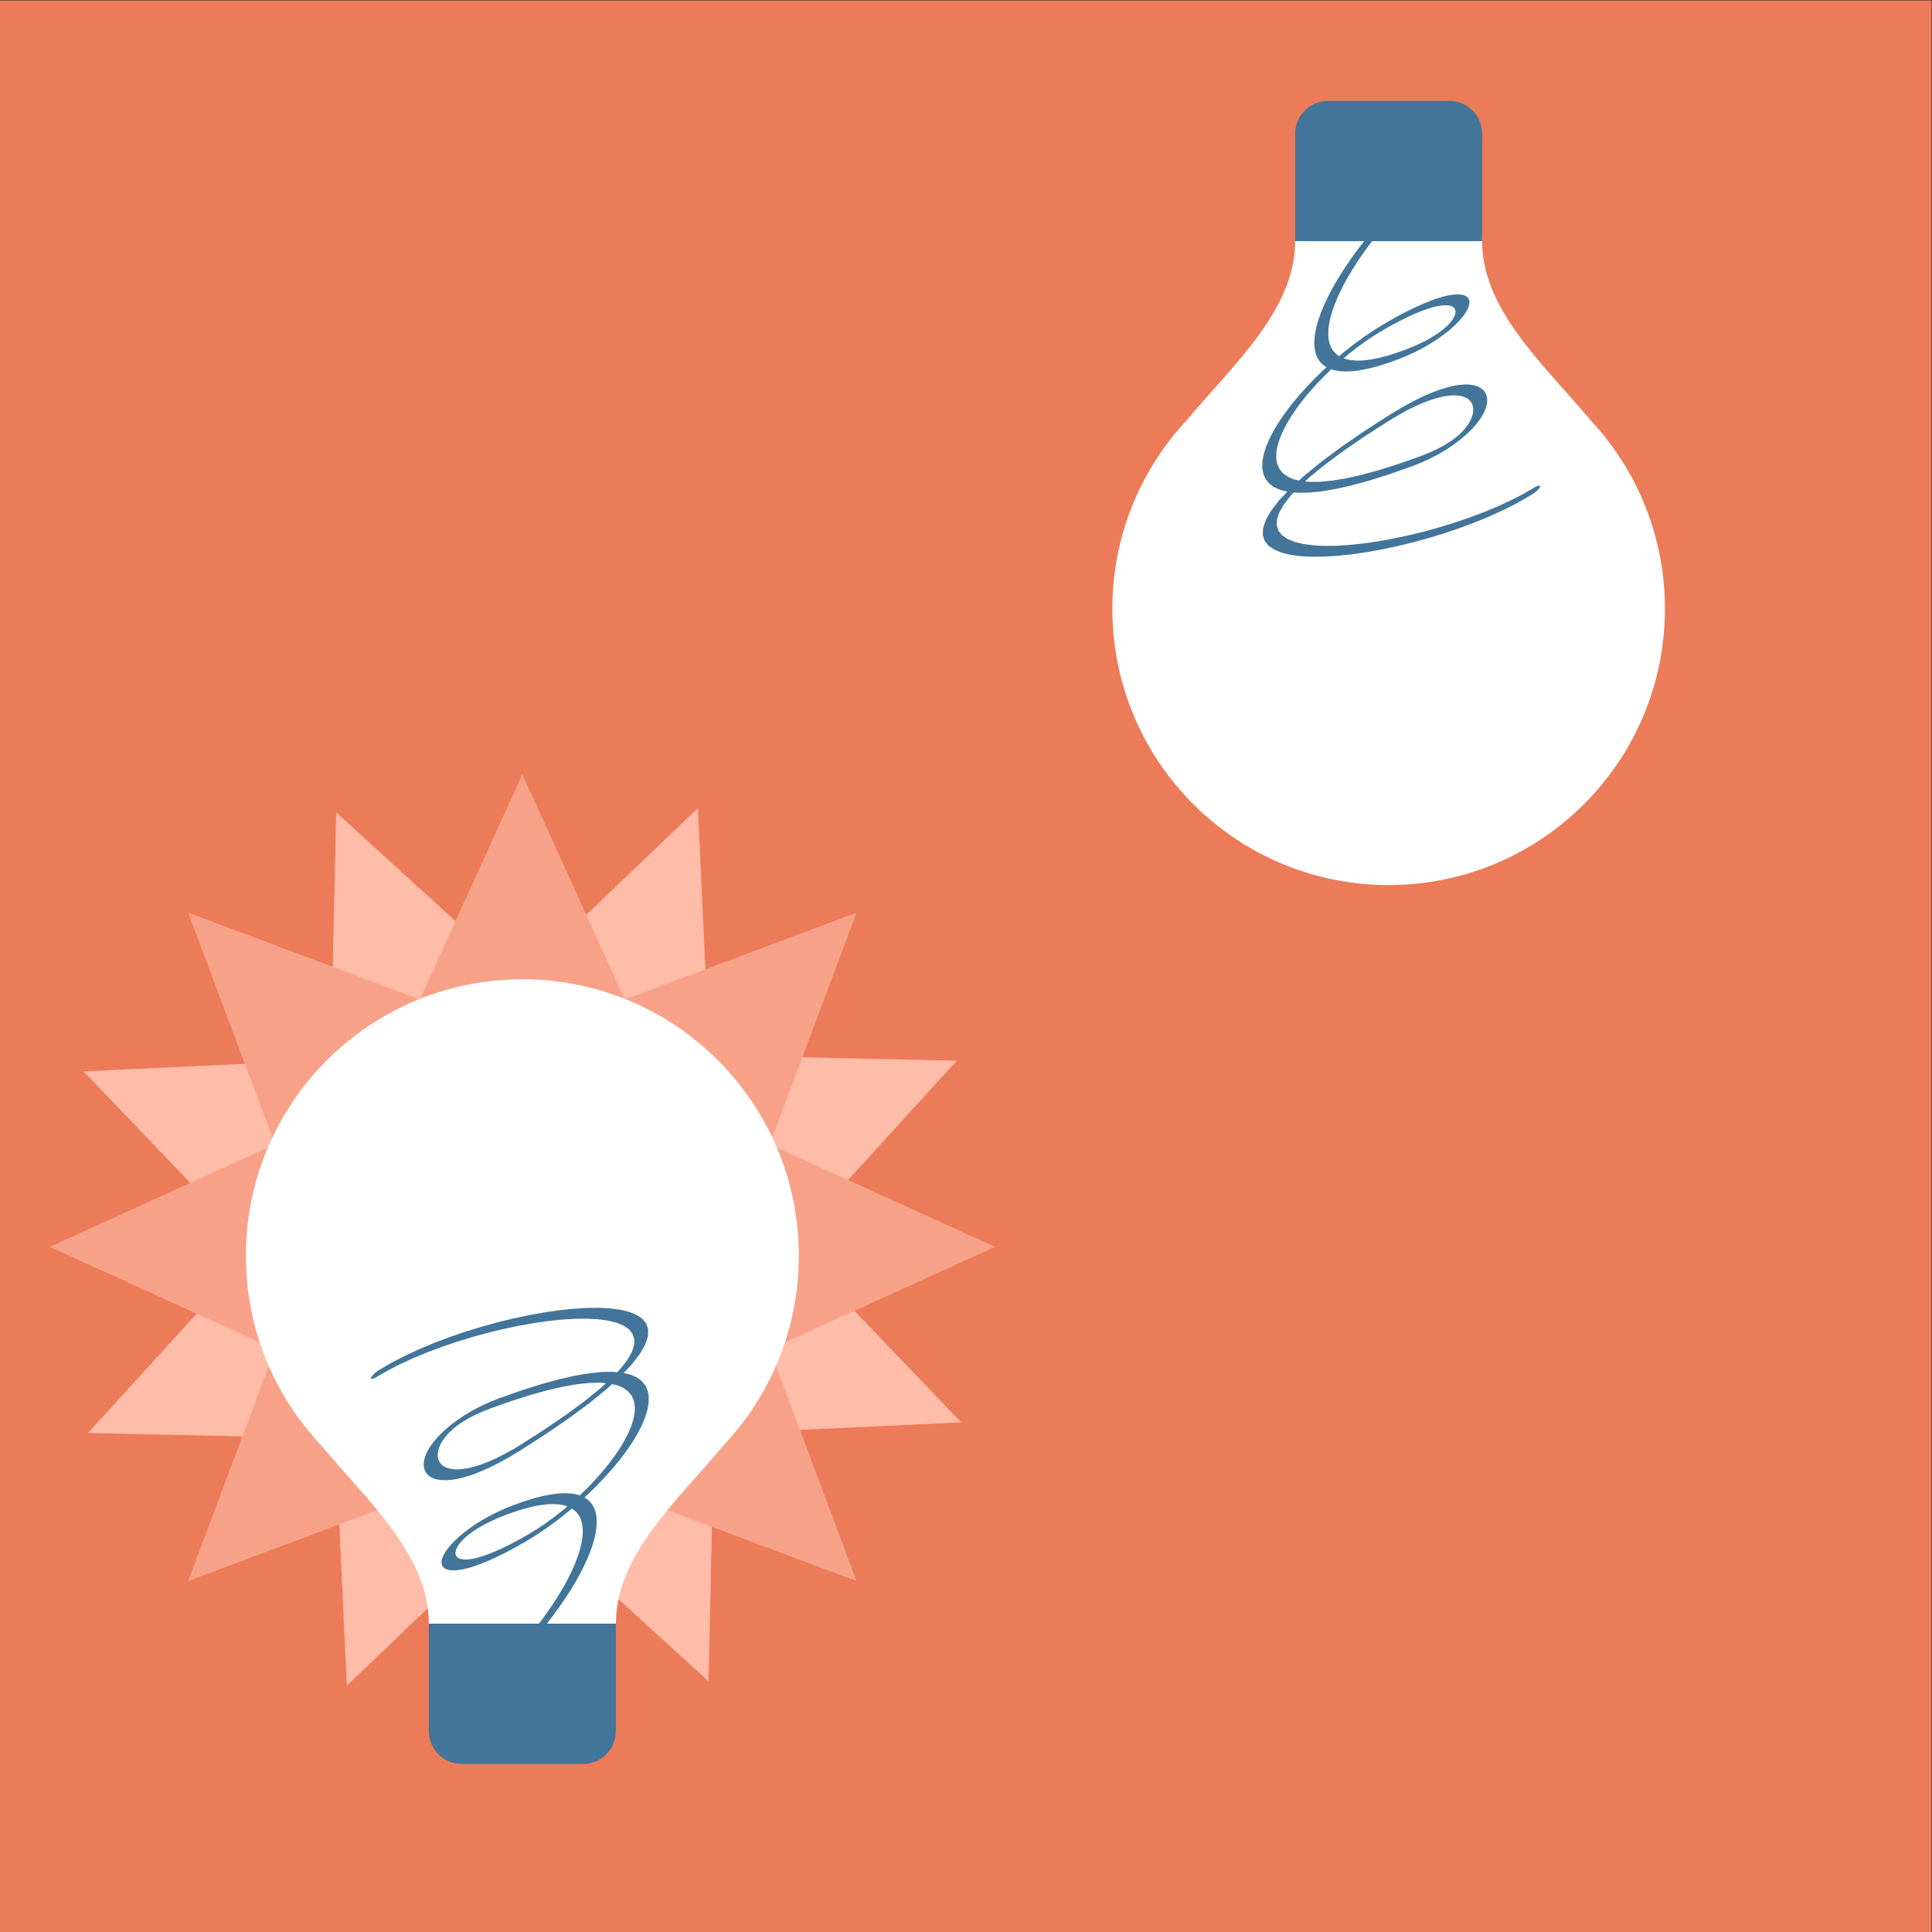 <?xml version="1.0" encoding="UTF-8" standalone="no"?>
<!-- Created with Inkscape (http://www.inkscape.org/) -->

<svg
   xmlns:dc="http://purl.org/dc/elements/1.1/"
   xmlns:cc="http://creativecommons.org/ns#"
   xmlns:rdf="http://www.w3.org/1999/02/22-rdf-syntax-ns#"
   xmlns:svg="http://www.w3.org/2000/svg"
   xmlns="http://www.w3.org/2000/svg"
   xmlns:sodipodi="http://sodipodi.sourceforge.net/DTD/sodipodi-0.dtd"
   xmlns:inkscape="http://www.inkscape.org/namespaces/inkscape"
   version="1.1"
   id="svg2"
   xml:space="preserve"
   width="253"
   height="253"
   viewBox="0 0 253 253"
   sodipodi:docname="2-1-2-misi2.svg"
   inkscape:version="0.92.2 5c3e80d, 2017-08-06"><rect x="0" y="0" width="253" height="253" fill="#333333" stroke="none"/><defs
     id="defs6"><clipPath
       clipPathUnits="userSpaceOnUse"
       id="clipPath20"><path
         d="M 0.045,101.188 H 594.941 V 740.294 H 0.045 Z"
         id="path18"
         inkscape:connector-curvature="0" /></clipPath><clipPath
       clipPathUnits="userSpaceOnUse"
       id="clipPath30"><path
         d="m 0,101.188 h 595 v 639.625 H 0 Z"
         id="path28"
         inkscape:connector-curvature="0" /></clipPath><clipPath
       clipPathUnits="userSpaceOnUse"
       id="clipPath42"><path
         d="M 0.045,101.188 H 594.941 V 740.294 H 0.045 Z"
         id="path40"
         inkscape:connector-curvature="0" /></clipPath><clipPath
       clipPathUnits="userSpaceOnUse"
       id="clipPath56"><path
         d="m 0,101.188 h 595 v 639.625 H 0 Z"
         id="path54"
         inkscape:connector-curvature="0" /></clipPath><clipPath
       clipPathUnits="userSpaceOnUse"
       id="clipPath70"><path
         d="M 0.045,101.188 H 594.941 V 740.294 H 0.045 Z"
         id="path68"
         inkscape:connector-curvature="0" /></clipPath><clipPath
       clipPathUnits="userSpaceOnUse"
       id="clipPath82"><path
         d="m 0,101.188 h 595 v 639.625 H 0 Z"
         id="path80"
         inkscape:connector-curvature="0" /></clipPath><clipPath
       clipPathUnits="userSpaceOnUse"
       id="clipPath94"><path
         d="M 0.045,101.188 H 594.941 V 740.294 H 0.045 Z"
         id="path92"
         inkscape:connector-curvature="0" /></clipPath><clipPath
       clipPathUnits="userSpaceOnUse"
       id="clipPath106"><path
         d="m 0,101.188 h 595 v 639.625 H 0 Z"
         id="path104"
         inkscape:connector-curvature="0" /></clipPath><clipPath
       clipPathUnits="userSpaceOnUse"
       id="clipPath182"><path
         d="M 0.045,101.188 H 594.941 V 740.294 H 0.045 Z"
         id="path180"
         inkscape:connector-curvature="0" /></clipPath><clipPath
       clipPathUnits="userSpaceOnUse"
       id="clipPath196"><path
         d="m 0,101.188 h 595 v 639.625 H 0 Z"
         id="path194"
         inkscape:connector-curvature="0" /></clipPath><clipPath
       clipPathUnits="userSpaceOnUse"
       id="clipPath220"><path
         d="M 0.045,101.188 H 594.941 V 740.294 H 0.045 Z"
         id="path218"
         inkscape:connector-curvature="0" /></clipPath><clipPath
       clipPathUnits="userSpaceOnUse"
       id="clipPath234"><path
         d="m 0,101.188 h 595 v 639.625 H 0 Z"
         id="path232"
         inkscape:connector-curvature="0" /></clipPath><clipPath
       clipPathUnits="userSpaceOnUse"
       id="clipPath248"><path
         d="M 0.045,101.188 H 594.941 V 740.294 H 0.045 Z"
         id="path246"
         inkscape:connector-curvature="0" /></clipPath><clipPath
       clipPathUnits="userSpaceOnUse"
       id="clipPath274"><path
         d="m 0,101.188 h 595 v 639.625 H 0 Z"
         id="path272"
         inkscape:connector-curvature="0" /></clipPath></defs><sodipodi:namedview
     pagecolor="#ffffff"
     bordercolor="#666666"
     borderopacity="1"
     objecttolerance="10"
     gridtolerance="10"
     guidetolerance="10"
     inkscape:pageopacity="0"
     inkscape:pageshadow="2"
     inkscape:window-width="1366"
     inkscape:window-height="746"
     id="namedview4"
     showgrid="false"
     inkscape:zoom="1.1891486"
     inkscape:cx="263.25376"
     inkscape:cy="121.37044"
     inkscape:window-x="0"
     inkscape:window-y="0"
     inkscape:window-maximized="1"
     inkscape:current-layer="g10" /><g
     id="g10"
     inkscape:groupmode="layer"
     inkscape:label="33638-NZEIQE"
     transform="matrix(1.333,0,0,-1.333,0,253)"><path
       d="M 3.860134e-6,-4.1172128e-5 H 189.75 V 189.749 H 3.860134e-6 Z"
       style="fill:#ec7b59;fill-opacity:1;fill-rule:nonzero;stroke:none;stroke-width:0.957"
       id="path108"
       inkscape:connector-curvature="0" /><g
       id="g1886"
       transform="matrix(0.704,0,0,0.704,-15.417,-6.203)"><path
         inkscape:connector-curvature="0"
         id="path506"
         style="fill:#ffbca8;fill-opacity:1;fill-rule:evenodd;stroke:none;stroke-width:0.957"
         d="m 119.287,165.651 1.603,-34.491 34.521,-0.764 -23.256,-25.523 23.869,-24.949 -34.492,-1.604 -0.763,-34.52 -25.524,23.256 -24.949,-23.869 -1.603,34.491 -34.521,0.764 23.256,25.523 -23.869,24.949 34.492,1.604 0.764,34.52 25.523,-23.256 24.95,23.869" /><path
         inkscape:connector-curvature="0"
         id="path508"
         style="fill:#f7a288;fill-opacity:1;fill-rule:evenodd;stroke:none;stroke-width:0.957"
         d="m 94.791,170.37 14.299,-31.429 32.335,12.111 -12.113,-32.333 31.429,-14.3 L 129.312,90.12 141.426,57.785 109.09,69.897 94.791,38.468 80.492,69.897 48.157,57.785 60.269,90.12 28.841,104.42 60.269,118.719 48.157,151.053 80.492,138.941 94.791,170.37" /><path
         inkscape:connector-curvature="0"
         id="path510"
         style="fill:#ffffff;fill-opacity:1;fill-rule:evenodd;stroke:none;stroke-width:0.957"
         d="m 94.791,141.759 c 21.307,0 38.579,-17.274 38.579,-38.58 0,-10.193 -3.954,-19.463 -10.412,-26.36 l 0.002,-0.003 c -6.638,-7.893 -15.118,-15.45 -15.118,-24.974 0,-9.521 -13.042,-9.789 -13.051,-9.789 -0.01,0 -13.052,0.268 -13.052,9.789 0,9.524 -8.479,17.081 -15.117,24.974 l 7.66e-4,0.003 c -6.457,6.898 -10.412,16.166 -10.412,26.36 0,21.306 17.273,38.58 38.581,38.58" /><path
         inkscape:connector-curvature="0"
         id="path512"
         style="fill:#427599;fill-opacity:1;fill-rule:evenodd;stroke:none;stroke-width:0.957"
         d="M 107.842,51.842 V 36.832 c 0,-2.513 -2.056,-4.569 -4.567,-4.569 H 86.307 c -2.512,0 -4.568,2.056 -4.568,4.569 v 15.01 h 26.103" /><path
         inkscape:connector-curvature="0"
         id="path520"
         style="fill:#427599;fill-opacity:1;fill-rule:nonzero;stroke:none;stroke-width:0.957"
         d="m 95.075,49.326 1.532,0.561 -0.032,-0.038 -0.033,-0.036 -0.036,-0.038 -0.036,-0.038 -0.038,-0.038 -0.039,-0.035 -0.04,-0.038 -0.041,-0.038 -0.043,-0.036 -0.041,-0.037 -0.045,-0.036 -0.044,-0.036 -0.045,-0.035 -0.046,-0.035 -0.046,-0.034 -0.046,-0.033 -0.047,-0.033 -0.046,-0.032 -0.047,-0.032 -0.048,-0.031 -0.046,-0.031 -0.048,-0.028 -0.046,-0.028 -0.046,-0.026 -0.046,-0.026 -0.044,-0.024 -0.045,-0.022 -0.044,-0.022 -0.043,-0.019 -0.042,-0.02 -0.041,-0.016 -0.04,-0.016 -0.039,-0.012 -0.036,-0.013 -0.035,-0.01 -0.032,-0.007 -0.031,-0.006 -0.028,-0.004 -0.026,-9.57e-4 h -0.024 l -0.021,9.57e-4 -0.019,0.003 -0.018,0.006 -0.015,0.007 -0.014,0.01 -0.011,0.01 -0.009,0.013 -0.007,0.012 -0.005,0.016 -0.002,0.018 v 0.018 l 0.002,0.02 0.005,0.021 0.007,0.023 0.009,0.024 0.011,0.027 0.014,0.026 0.015,0.029 0.018,0.029 0.021,0.031 0.023,0.032 0.026,0.034 0.027,0.035 0.031,0.035 z m 1.532,0.561 -1.532,-0.561 0.9,1.08 0.86,1.081 0.816,1.079 0.771,1.075 0.721,1.063 0.672,1.052 0.618,1.034 0.563,1.013 0.505,0.99 0.445,0.961 0.382,0.93 0.317,0.895 0.25,0.858 0.181,0.814 0.111,0.77 0.036,0.722 -0.038,0.669 -0.115,0.613 -0.194,0.553 -0.277,0.491 -0.359,0.426 -0.445,0.356 -0.529,0.285 -0.62,0.21 -0.71,0.13 -0.802,0.051 -0.897,-0.036 -0.993,-0.122 -1.092,-0.214 -1.193,-0.309 -1.297,-0.406 -1.403,-0.507 1.16,1.394 1.512,0.548 1.398,0.438 1.287,0.332 1.176,0.231 1.069,0.132 0.964,0.037 0.86,-0.053 0.757,-0.14 0.66,-0.223 0.564,-0.302 0.47,-0.377 0.379,-0.45 0.291,-0.517 0.204,-0.582 0.122,-0.644 0.041,-0.699 -0.039,-0.755 -0.115,-0.803 -0.189,-0.85 -0.261,-0.894 -0.331,-0.934 -0.399,-0.969 -0.463,-1.003 -0.527,-1.033 -0.587,-1.058 -0.648,-1.082 -0.703,-1.102 -0.759,-1.116 -0.81,-1.132 -0.863,-1.141 -0.913,-1.147 z m -4.347,17.044 1.16,1.394 0.04,0.016 0.037,0.012 0.036,0.01 0.033,0.01 0.031,0.005 0.029,0.006 0.028,0.003 0.025,9.56e-4 0.023,-9.56e-4 0.021,-9.57e-4 0.018,-0.004 0.017,-0.007 0.014,-0.007 0.013,-0.01 0.01,-0.011 0.008,-0.013 0.006,-0.014 0.004,-0.015 0.002,-0.018 -7.65e-4,-0.02 -0.004,-0.019 -0.005,-0.022 -0.008,-0.024 -0.01,-0.025 -0.012,-0.026 -0.015,-0.028 -0.017,-0.029 -0.019,-0.029 -0.021,-0.032 -0.024,-0.033 -0.027,-0.035 -0.028,-0.034 -0.031,-0.036 -0.033,-0.038 -0.034,-0.036 -0.035,-0.037 -0.037,-0.036 -0.038,-0.038 -0.039,-0.038 -0.04,-0.036 -0.042,-0.038 -0.042,-0.036 -0.043,-0.038 -0.043,-0.036 -0.045,-0.035 -0.045,-0.036 -0.046,-0.035 -0.046,-0.033 -0.047,-0.033 -0.046,-0.033 -0.047,-0.031 -0.047,-0.031 -0.046,-0.031 -0.048,-0.029 -0.046,-0.029 -0.046,-0.027 -0.046,-0.026 -0.046,-0.025 -0.045,-0.023 -0.044,-0.022 -0.043,-0.021 -0.043,-0.019 -0.041,-0.018 -0.041,-0.017 z m 1.16,1.394 -1.16,-1.394 -0.939,-0.381 -0.865,-0.392 -0.788,-0.393 -0.707,-0.391 -0.621,-0.377 -0.536,-0.358 -0.457,-0.337 -0.39,-0.319 -0.339,-0.309 -0.299,-0.307 -0.263,-0.31 -0.223,-0.313 -0.178,-0.311 -0.125,-0.3 -0.067,-0.285 -0.005,-0.263 0.063,-0.234 0.132,-0.199 0.204,-0.161 0.277,-0.117 0.35,-0.07 0.426,-0.017 0.504,0.038 0.581,0.096 0.66,0.16 0.74,0.226 0.821,0.297 0.904,0.371 0.99,0.449 1.077,0.532 1.166,0.62 1.258,0.71 -0.447,-1.042 -1.403,-0.794 -1.312,-0.697 -1.22,-0.602 -1.128,-0.513 -1.036,-0.425 -0.945,-0.342 -0.855,-0.261 -0.764,-0.185 -0.675,-0.112 -0.586,-0.044 -0.5,0.021 -0.413,0.082 -0.329,0.139 -0.246,0.194 -0.162,0.245 -0.079,0.292 0.006,0.337 0.09,0.384 0.178,0.425 0.27,0.47 0.365,0.51 0.466,0.551 0.567,0.584 0.661,0.603 0.744,0.606 0.808,0.596 0.856,0.573 0.899,0.546 0.937,0.517 0.978,0.489 1.02,0.462 1.064,0.431 z m 2.194,-4.036 -0.447,-1.042 -0.048,-0.029 -0.048,-0.026 -0.046,-0.023 -0.046,-0.024 -0.043,-0.021 -0.042,-0.018 -0.041,-0.018 -0.039,-0.016 -0.038,-0.014 -0.036,-0.013 -0.033,-0.011 -0.033,-0.009 -0.031,-0.007 -0.029,-0.006 -0.027,-0.004 -0.026,-9.57e-4 h -0.024 l -0.021,9.57e-4 -0.02,0.002 -0.018,0.006 -0.016,0.008 -0.014,0.009 -0.011,0.011 -0.009,0.011 -0.007,0.013 -0.005,0.016 -0.002,0.018 v 0.019 l 0.003,0.022 0.005,0.022 0.008,0.023 0.011,0.027 0.013,0.028 0.015,0.028 0.017,0.031 0.019,0.031 0.021,0.031 0.023,0.033 0.026,0.032 0.026,0.033 0.029,0.035 0.031,0.035 0.033,0.035 0.033,0.036 0.036,0.036 0.036,0.035 0.038,0.038 0.039,0.036 0.041,0.036 0.041,0.036 0.043,0.036 0.043,0.036 0.045,0.036 0.045,0.036 0.093,0.07 0.048,0.035 0.047,0.033 0.048,0.033 0.048,0.033 0.049,0.031 0.048,0.032 0.05,0.029 0.049,0.029 z m -0.447,-1.042 0.447,1.042 1.217,0.745 1.208,0.811 1.198,0.872 1.184,0.932 1.164,0.983 1.134,1.028 1.098,1.065 1.048,1.094 0.991,1.112 0.922,1.12 0.844,1.12 0.753,1.109 0.653,1.09 0.546,1.058 0.428,1.02 0.3,0.971 0.164,0.914 0.018,0.846 -0.136,0.77 -0.302,0.685 -0.473,0.591 -0.656,0.487 -0.847,0.375 -1.048,0.252 -1.258,0.122 -1.477,-0.019 -1.706,-0.169 -1.945,-0.328 -2.192,-0.496 -2.449,-0.676 -2.716,-0.862 -2.992,-1.059 1.193,1.407 3.071,1.087 2.794,0.888 2.527,0.695 2.268,0.514 2.017,0.341 1.776,0.175 1.54,0.021 1.314,-0.127 1.099,-0.265 0.891,-0.393 0.691,-0.513 0.5,-0.624 0.318,-0.726 0.144,-0.818 -0.018,-0.901 -0.175,-0.976 -0.322,-1.04 -0.46,-1.097 -0.588,-1.144 -0.71,-1.181 -0.823,-1.212 -0.927,-1.232 -1.024,-1.245 -1.114,-1.248 -1.194,-1.245 -1.267,-1.23 -1.334,-1.209 -1.391,-1.175 -1.44,-1.133 -1.477,-1.074 -1.497,-1.005 z m -4.88,18.604 1.193,1.407 0.039,0.013 0.037,0.013 0.035,0.01 0.033,0.007 0.031,0.007 0.029,0.005 0.026,9.57e-4 h 0.024 l 0.022,-9.57e-4 0.02,-0.003 0.019,-0.006 0.016,-0.006 0.014,-0.008 0.011,-0.011 0.009,-0.011 0.008,-0.014 0.005,-0.016 0.002,-0.016 6.7e-4,-0.017 -0.002,-0.021 -0.004,-0.021 -0.007,-0.022 -0.01,-0.024 -0.011,-0.026 -0.013,-0.026 -0.015,-0.028 -0.019,-0.029 -0.02,-0.032 -0.023,-0.032 -0.025,-0.033 -0.027,-0.034 -0.03,-0.035 -0.031,-0.038 -0.033,-0.036 -0.035,-0.038 -0.036,-0.036 -0.038,-0.038 -0.038,-0.038 -0.04,-0.037 -0.041,-0.036 -0.041,-0.038 -0.043,-0.036 -0.043,-0.038 -0.045,-0.034 -0.044,-0.036 -0.046,-0.035 -0.046,-0.035 -0.047,-0.033 -0.046,-0.033 -0.047,-0.033 -0.047,-0.031 -0.046,-0.032 -0.048,-0.029 -0.046,-0.029 -0.047,-0.028 -0.046,-0.027 -0.046,-0.026 -0.045,-0.023 -0.045,-0.024 -0.044,-0.021 -0.043,-0.021 -0.042,-0.018 -0.042,-0.018 -0.04,-0.016 z m 1.193,1.407 -1.193,-1.407 -1.109,-0.441 -0.998,-0.456 -0.882,-0.457 -0.759,-0.448 -0.639,-0.427 -0.538,-0.407 -0.469,-0.403 -0.425,-0.418 -0.388,-0.445 -0.345,-0.466 -0.291,-0.479 -0.226,-0.48 -0.156,-0.471 -0.081,-0.453 -0.004,-0.427 0.076,-0.396 0.154,-0.357 0.235,-0.315 0.313,-0.264 0.394,-0.21 0.47,-0.152 0.549,-0.089 0.626,-0.019 0.7,0.051 0.774,0.128 0.846,0.207 0.917,0.289 0.987,0.377 1.057,0.465 1.126,0.561 1.2,0.66 1.277,0.767 -0.241,-0.917 -1.507,-0.907 -1.423,-0.782 -1.332,-0.665 -1.24,-0.547 -1.147,-0.438 -1.054,-0.332 -0.961,-0.237 -0.87,-0.143 -0.78,-0.058 -0.691,0.023 -0.603,0.097 -0.515,0.166 -0.43,0.231 -0.343,0.289 -0.258,0.345 -0.17,0.393 -0.084,0.441 0.005,0.484 0.094,0.522 0.185,0.561 0.283,0.597 0.386,0.634 0.499,0.672 0.624,0.713 0.756,0.744 0.882,0.758 0.981,0.742 1.049,0.7 1.1,0.648 1.146,0.596 1.201,0.548 1.26,0.502 z m 2.958,-7.296 0.241,0.917 3.474,2.236 2.976,2.042 2.494,1.85 2.04,1.655 1.616,1.474 1.242,1.312 0.916,1.183 0.615,1.073 0.324,0.968 0.035,0.86 -0.238,0.747 -0.505,0.633 -0.752,0.517 -0.981,0.404 -1.19,0.295 -1.38,0.186 -1.551,0.082 -1.699,-0.016 -1.827,-0.115 -1.936,-0.204 -2.024,-0.29 -2.089,-0.374 -2.136,-0.453 -2.161,-0.525 -2.164,-0.594 -2.146,-0.658 -2.106,-0.716 -2.042,-0.767 -1.954,-0.813 -1.838,-0.848 -1.689,-0.87 -1.506,-0.874 0.27,0.938 1.837,1.067 1.924,0.991 2.005,0.925 2.078,0.865 2.138,0.803 2.183,0.742 2.209,0.677 2.219,0.609 2.208,0.537 2.179,0.461 2.129,0.381 2.062,0.297 1.973,0.208 1.864,0.115 1.736,0.017 1.588,-0.085 1.419,-0.191 1.23,-0.305 1.021,-0.421 0.791,-0.545 0.537,-0.675 0.261,-0.816 -0.043,-0.966 -0.379,-1.132 -0.749,-1.307 -1.152,-1.487 -1.569,-1.655 -1.978,-1.803 -2.383,-1.935 -2.79,-2.068 -3.214,-2.207 z m -19.672,11.255 -0.27,-0.938 -0.049,-0.029 -0.048,-0.029 -0.048,-0.026 -0.046,-0.026 -0.046,-0.024 -0.043,-0.022 -0.043,-0.021 -0.041,-0.018 -0.041,-0.018 -0.038,-0.016 -0.038,-0.013 -0.035,-0.011 -0.034,-0.011 -0.033,-0.009 -0.031,-0.007 -0.029,-0.006 -0.027,-0.003 -0.026,-6.69e-4 h -0.024 l -0.021,6.69e-4 -0.019,0.003 -0.018,0.006 -0.016,0.007 -0.013,0.009 -0.011,0.011 -0.009,0.013 -0.007,0.013 -0.005,0.017 -0.002,0.016 7.66e-4,0.021 0.003,0.021 0.006,0.024 0.009,0.025 0.011,0.026 0.012,0.026 0.016,0.029 0.017,0.029 0.019,0.031 0.022,0.031 0.023,0.032 0.025,0.033 0.027,0.033 0.029,0.033 0.031,0.035 0.032,0.035 0.034,0.036 0.035,0.035 0.036,0.036 0.038,0.036 0.039,0.038 0.041,0.036 0.041,0.036 0.043,0.036 0.043,0.036 0.045,0.036 0.045,0.036 0.046,0.036 0.047,0.035 0.048,0.035 0.048,0.034 0.048,0.033 0.049,0.032 0.1,0.064" /></g><path
       inkscape:connector-curvature="0"
       id="path1892"
       style="fill:#ffffff;fill-opacity:1;fill-rule:evenodd;stroke:none;stroke-width:0.673"
       d="m 136.417,102.849 c -14.99,0 -27.142,12.153 -27.142,27.142 0,7.171 2.782,13.693 7.325,18.545 l -0.001,0.002 c 4.67,5.553 10.636,10.87 10.636,17.57 0,6.698 9.176,6.887 9.182,6.887 0.007,0 9.183,-0.189 9.183,-6.887 0,-6.7 5.965,-12.017 10.636,-17.57 l -5.4e-4,-0.002 c 4.543,-4.853 7.325,-11.374 7.325,-18.545 0,-14.989 -12.152,-27.142 -27.143,-27.142" /><path
       inkscape:connector-curvature="0"
       id="path1894"
       style="fill:#427599;fill-opacity:1;fill-rule:evenodd;stroke:none;stroke-width:0.673"
       d="m 127.235,166.108 v 10.56 c 0,1.768 1.446,3.214 3.213,3.214 h 11.937 c 1.767,0 3.214,-1.446 3.214,-3.214 v -10.56 h -18.364" /><path
       inkscape:connector-curvature="0"
       id="path1896"
       style="fill:#427599;fill-opacity:1;fill-rule:nonzero;stroke:none;stroke-width:0.673"
       d="m 136.217,167.878 -1.078,-0.395 0.022,0.026 0.024,0.025 0.026,0.026 0.025,0.026 0.026,0.027 0.028,0.025 0.028,0.027 0.029,0.026 0.031,0.025 0.029,0.026 0.032,0.025 0.031,0.025 0.032,0.025 0.032,0.025 0.033,0.024 0.032,0.024 0.033,0.024 0.033,0.022 0.033,0.022 0.034,0.021 0.032,0.021 0.034,0.019 0.032,0.02 0.032,0.018 0.033,0.018 0.031,0.017 0.032,0.015 0.031,0.016 0.031,0.013 0.03,0.014 0.029,0.011 0.028,0.011 0.028,0.008 0.025,0.009 0.025,0.007 0.022,0.005 0.021,0.004 0.02,0.003 0.018,6.7e-4 h 0.017 l 0.015,-6.7e-4 0.013,-0.002 0.013,-0.004 0.011,-0.005 0.01,-0.007 0.008,-0.007 0.006,-0.009 0.005,-0.009 0.003,-0.011 0.001,-0.013 v -0.013 l -0.001,-0.014 -0.003,-0.015 -0.005,-0.017 -0.006,-0.017 -0.008,-0.019 -0.01,-0.019 -0.011,-0.021 -0.013,-0.021 -0.015,-0.021 -0.016,-0.022 -0.018,-0.024 -0.019,-0.025 -0.022,-0.025 z m -1.078,-0.395 1.078,0.395 -0.633,-0.76 -0.605,-0.761 -0.574,-0.759 -0.543,-0.756 -0.507,-0.748 -0.473,-0.74 -0.435,-0.727 -0.396,-0.713 -0.355,-0.696 -0.313,-0.676 -0.269,-0.654 -0.223,-0.63 -0.176,-0.603 -0.127,-0.573 -0.078,-0.542 -0.025,-0.508 0.026,-0.471 0.081,-0.431 0.137,-0.389 0.195,-0.345 0.252,-0.3 0.313,-0.25 0.373,-0.201 0.436,-0.148 0.5,-0.092 0.564,-0.035 0.631,0.025 0.699,0.086 0.768,0.151 0.839,0.217 0.912,0.285 0.987,0.357 -0.816,-0.981 -1.063,-0.386 -0.983,-0.308 -0.906,-0.234 -0.827,-0.162 -0.752,-0.093 -0.678,-0.026 -0.605,0.037 -0.533,0.099 -0.465,0.157 -0.397,0.213 -0.33,0.265 -0.267,0.317 -0.205,0.364 -0.144,0.41 -0.086,0.453 -0.029,0.492 0.028,0.531 0.081,0.565 0.133,0.598 0.184,0.629 0.233,0.657 0.281,0.682 0.325,0.706 0.37,0.726 0.413,0.744 0.456,0.761 0.495,0.775 0.534,0.785 0.57,0.796 0.607,0.803 0.642,0.807 z m 3.059,-11.991 -0.816,-0.981 -0.028,-0.011 -0.026,-0.009 -0.025,-0.007 -0.024,-0.007 -0.022,-0.003 -0.021,-0.004 -0.019,-0.002 -0.018,-6.7e-4 -0.017,6.7e-4 -0.015,6.8e-4 -0.013,0.003 -0.012,0.005 -0.01,0.005 -0.009,0.007 -0.007,0.007 -0.005,0.009 -0.004,0.01 -0.003,0.011 -0.001,0.013 5.4e-4,0.014 0.003,0.013 0.003,0.015 0.005,0.017 0.007,0.018 0.008,0.018 0.011,0.019 0.012,0.021 0.013,0.021 0.015,0.022 0.017,0.024 0.019,0.025 0.02,0.024 0.021,0.026 0.023,0.026 0.024,0.025 0.025,0.026 0.026,0.025 0.027,0.027 0.028,0.026 0.028,0.025 0.029,0.026 0.03,0.025 0.031,0.026 0.03,0.025 0.032,0.025 0.032,0.025 0.033,0.025 0.032,0.024 0.033,0.024 0.033,0.024 0.033,0.022 0.033,0.021 0.033,0.021 0.034,0.021 0.033,0.021 0.033,0.019 0.032,0.019 0.033,0.018 0.032,0.017 0.031,0.016 0.03,0.015 0.031,0.013 0.029,0.013 0.029,0.012 z m -0.816,-0.981 0.816,0.981 0.661,0.268 0.609,0.276 0.554,0.276 0.497,0.275 0.437,0.265 0.377,0.252 0.321,0.237 0.274,0.225 0.238,0.217 0.21,0.216 0.185,0.218 0.157,0.22 0.125,0.219 0.088,0.211 0.047,0.2 0.003,0.185 -0.045,0.165 -0.093,0.14 -0.143,0.113 -0.195,0.082 -0.246,0.049 -0.3,0.012 -0.354,-0.026 -0.409,-0.068 -0.464,-0.113 -0.521,-0.159 -0.578,-0.209 -0.636,-0.261 -0.696,-0.316 -0.758,-0.375 -0.82,-0.436 -0.885,-0.5 0.314,0.733 0.987,0.559 0.923,0.491 0.859,0.424 0.794,0.361 0.729,0.299 0.665,0.241 0.601,0.184 0.537,0.13 0.475,0.079 0.413,0.031 0.352,-0.015 0.291,-0.058 0.232,-0.098 0.173,-0.136 0.114,-0.172 0.056,-0.205 -0.004,-0.237 -0.063,-0.27 -0.125,-0.299 -0.19,-0.33 -0.257,-0.359 -0.328,-0.388 -0.399,-0.411 -0.465,-0.425 -0.523,-0.426 -0.568,-0.42 -0.602,-0.403 -0.632,-0.384 -0.659,-0.364 -0.688,-0.344 -0.717,-0.325 -0.748,-0.303 z m -1.544,2.84 0.314,0.733 0.034,0.02 0.034,0.018 0.032,0.017 0.032,0.017 0.03,0.015 0.03,0.013 0.029,0.013 0.028,0.011 0.026,0.01 0.025,0.009 0.024,0.007 0.023,0.006 0.022,0.005 0.021,0.004 0.019,0.003 0.018,6.7e-4 h 0.017 l 0.015,-6.7e-4 0.014,-0.001 0.013,-0.004 0.011,-0.005 0.01,-0.006 0.008,-0.008 0.006,-0.008 0.005,-0.01 0.003,-0.011 10e-4,-0.013 v -0.013 l -0.002,-0.015 -0.003,-0.015 -0.005,-0.017 -0.008,-0.019 -0.009,-0.019 -0.011,-0.019 -0.012,-0.021 -0.013,-0.021 -0.015,-0.021 -0.017,-0.023 -0.018,-0.022 -0.018,-0.024 -0.021,-0.025 -0.021,-0.025 -0.023,-0.025 -0.024,-0.025 -0.025,-0.025 -0.025,-0.025 -0.027,-0.026 -0.028,-0.025 -0.029,-0.025 -0.029,-0.026 -0.03,-0.025 -0.03,-0.025 -0.032,-0.025 -0.032,-0.025 -0.065,-0.049 -0.034,-0.025 -0.033,-0.024 -0.034,-0.024 -0.034,-0.023 -0.035,-0.021 -0.034,-0.022 -0.035,-0.021 -0.035,-0.021 z m 0.314,0.733 -0.314,-0.733 -0.856,-0.524 -0.85,-0.57 -0.843,-0.614 -0.833,-0.655 -0.819,-0.691 -0.798,-0.723 -0.773,-0.749 -0.738,-0.769 -0.697,-0.783 -0.648,-0.788 -0.594,-0.788 -0.53,-0.781 -0.46,-0.767 -0.384,-0.745 -0.301,-0.717 -0.211,-0.683 -0.116,-0.643 -0.013,-0.595 0.096,-0.542 0.212,-0.482 0.332,-0.416 0.462,-0.343 0.596,-0.264 0.737,-0.177 0.885,-0.086 1.039,0.013 1.201,0.119 1.368,0.231 1.542,0.349 1.723,0.476 1.911,0.606 2.105,0.745 -0.839,-0.99 -2.161,-0.764 -1.966,-0.625 -1.778,-0.489 -1.596,-0.361 -1.419,-0.24 -1.249,-0.123 -1.083,-0.015 -0.925,0.089 -0.774,0.187 -0.627,0.276 -0.486,0.361 -0.352,0.439 -0.224,0.511 -0.102,0.576 0.013,0.634 0.123,0.686 0.227,0.731 0.324,0.772 0.414,0.805 0.5,0.831 0.579,0.853 0.652,0.867 0.72,0.876 0.784,0.878 0.84,0.876 0.892,0.865 0.939,0.851 0.979,0.827 1.013,0.797 1.039,0.755 1.053,0.707 z m 3.433,-13.088 -0.839,-0.99 -0.028,-0.009 -0.026,-0.009 -0.025,-0.007 -0.023,-0.005 -0.022,-0.005 -0.021,-0.003 -0.018,-6.8e-4 h -0.017 l -0.015,6.8e-4 -0.014,0.002 -0.013,0.004 -0.011,0.004 -0.01,0.005 -0.008,0.008 -0.006,0.008 -0.005,0.01 -0.003,0.011 -0.001,0.011 -4.7e-4,0.012 0.001,0.015 0.003,0.015 0.005,0.015 0.007,0.017 0.008,0.018 0.01,0.018 0.011,0.019 0.013,0.021 0.014,0.023 0.016,0.022 0.018,0.024 0.019,0.024 0.021,0.025 0.022,0.026 0.024,0.025 0.025,0.026 0.026,0.025 0.026,0.026 0.027,0.027 0.028,0.026 0.029,0.026 0.029,0.026 0.03,0.025 0.03,0.026 0.032,0.024 0.031,0.026 0.033,0.025 0.032,0.025 0.033,0.024 0.032,0.024 0.033,0.023 0.033,0.021 0.033,0.022 0.034,0.021 0.033,0.021 0.033,0.019 0.032,0.019 0.032,0.018 0.032,0.017 0.032,0.017 0.031,0.015 0.03,0.015 0.03,0.013 0.03,0.013 0.028,0.011 z m -0.839,-0.99 0.839,0.99 0.781,0.31 0.702,0.321 0.62,0.321 0.534,0.315 0.45,0.3 0.379,0.286 0.33,0.283 0.299,0.294 0.273,0.313 0.243,0.328 0.205,0.337 0.159,0.337 0.11,0.331 0.057,0.319 0.003,0.3 -0.054,0.278 -0.108,0.251 -0.165,0.221 -0.22,0.186 -0.277,0.148 -0.331,0.107 -0.386,0.063 -0.44,0.013 -0.493,-0.036 -0.545,-0.09 -0.595,-0.146 -0.645,-0.203 -0.694,-0.265 -0.744,-0.327 -0.793,-0.395 -0.844,-0.465 -0.899,-0.54 0.169,0.645 1.06,0.638 1.001,0.55 0.937,0.468 0.873,0.385 0.807,0.308 0.741,0.233 0.676,0.167 0.612,0.101 0.549,0.041 0.486,-0.016 0.425,-0.068 0.362,-0.117 0.302,-0.162 0.241,-0.203 0.181,-0.243 0.12,-0.276 0.059,-0.31 -0.003,-0.34 -0.066,-0.367 -0.13,-0.395 -0.199,-0.42 -0.272,-0.446 -0.351,-0.473 -0.439,-0.502 -0.532,-0.523 -0.621,-0.533 -0.69,-0.522 -0.738,-0.493 -0.774,-0.456 -0.807,-0.42 -0.845,-0.386 -0.886,-0.353 z m -2.081,5.133 -0.169,-0.645 -2.444,-1.573 -2.094,-1.437 -1.755,-1.301 -1.435,-1.165 -1.137,-1.037 -0.874,-0.923 -0.644,-0.832 -0.433,-0.755 -0.228,-0.681 -0.025,-0.605 0.168,-0.526 0.355,-0.445 0.529,-0.364 0.69,-0.284 0.837,-0.207 0.971,-0.131 1.091,-0.058 1.195,0.011 1.286,0.081 1.362,0.144 1.424,0.204 1.47,0.263 1.502,0.319 1.52,0.369 1.523,0.418 1.509,0.463 1.482,0.504 1.437,0.54 1.375,0.572 1.293,0.596 1.188,0.612 1.059,0.615 -0.19,-0.66 -1.293,-0.751 -1.354,-0.697 -1.411,-0.651 -1.462,-0.608 -1.504,-0.565 -1.536,-0.522 -1.554,-0.476 -1.561,-0.429 -1.554,-0.378 -1.533,-0.324 -1.498,-0.268 -1.45,-0.209 -1.388,-0.147 -1.311,-0.081 -1.222,-0.012 -1.117,0.06 -0.998,0.134 -0.866,0.214 -0.718,0.296 -0.557,0.384 -0.378,0.475 -0.184,0.574 0.03,0.679 0.267,0.796 0.527,0.919 0.811,1.046 1.104,1.165 1.391,1.268 1.676,1.361 1.963,1.455 2.261,1.553 z m 13.84,-7.918 0.19,0.66 0.035,0.021 0.034,0.021 0.034,0.019 0.033,0.018 0.032,0.017 0.031,0.015 0.031,0.015 0.029,0.013 0.029,0.013 0.027,0.011 0.026,0.009 0.025,0.008 0.024,0.008 0.023,0.006 0.021,0.005 0.021,0.004 0.019,0.002 0.018,4.7e-4 h 0.017 l 0.015,-4.7e-4 0.013,-0.002 0.013,-0.004 0.011,-0.005 0.009,-0.006 0.007,-0.008 0.006,-0.009 0.005,-0.009 0.003,-0.012 0.001,-0.011 -5.4e-4,-0.015 -0.002,-0.015 -0.004,-0.017 -0.006,-0.018 -0.008,-0.018 -0.008,-0.018 -0.011,-0.021 -0.012,-0.021 -0.013,-0.021 -0.015,-0.021 -0.017,-0.022 -0.018,-0.024 -0.019,-0.024 -0.021,-0.024 -0.021,-0.025 -0.022,-0.025 -0.024,-0.025 -0.025,-0.025 -0.025,-0.026 -0.027,-0.025 -0.028,-0.026 -0.029,-0.025 -0.029,-0.025 -0.031,-0.026 -0.031,-0.025 -0.032,-0.025 -0.032,-0.025 -0.033,-0.026 -0.033,-0.025 -0.034,-0.025 -0.034,-0.024 -0.034,-0.024 -0.035,-0.022 -0.07,-0.045" /></g></svg>